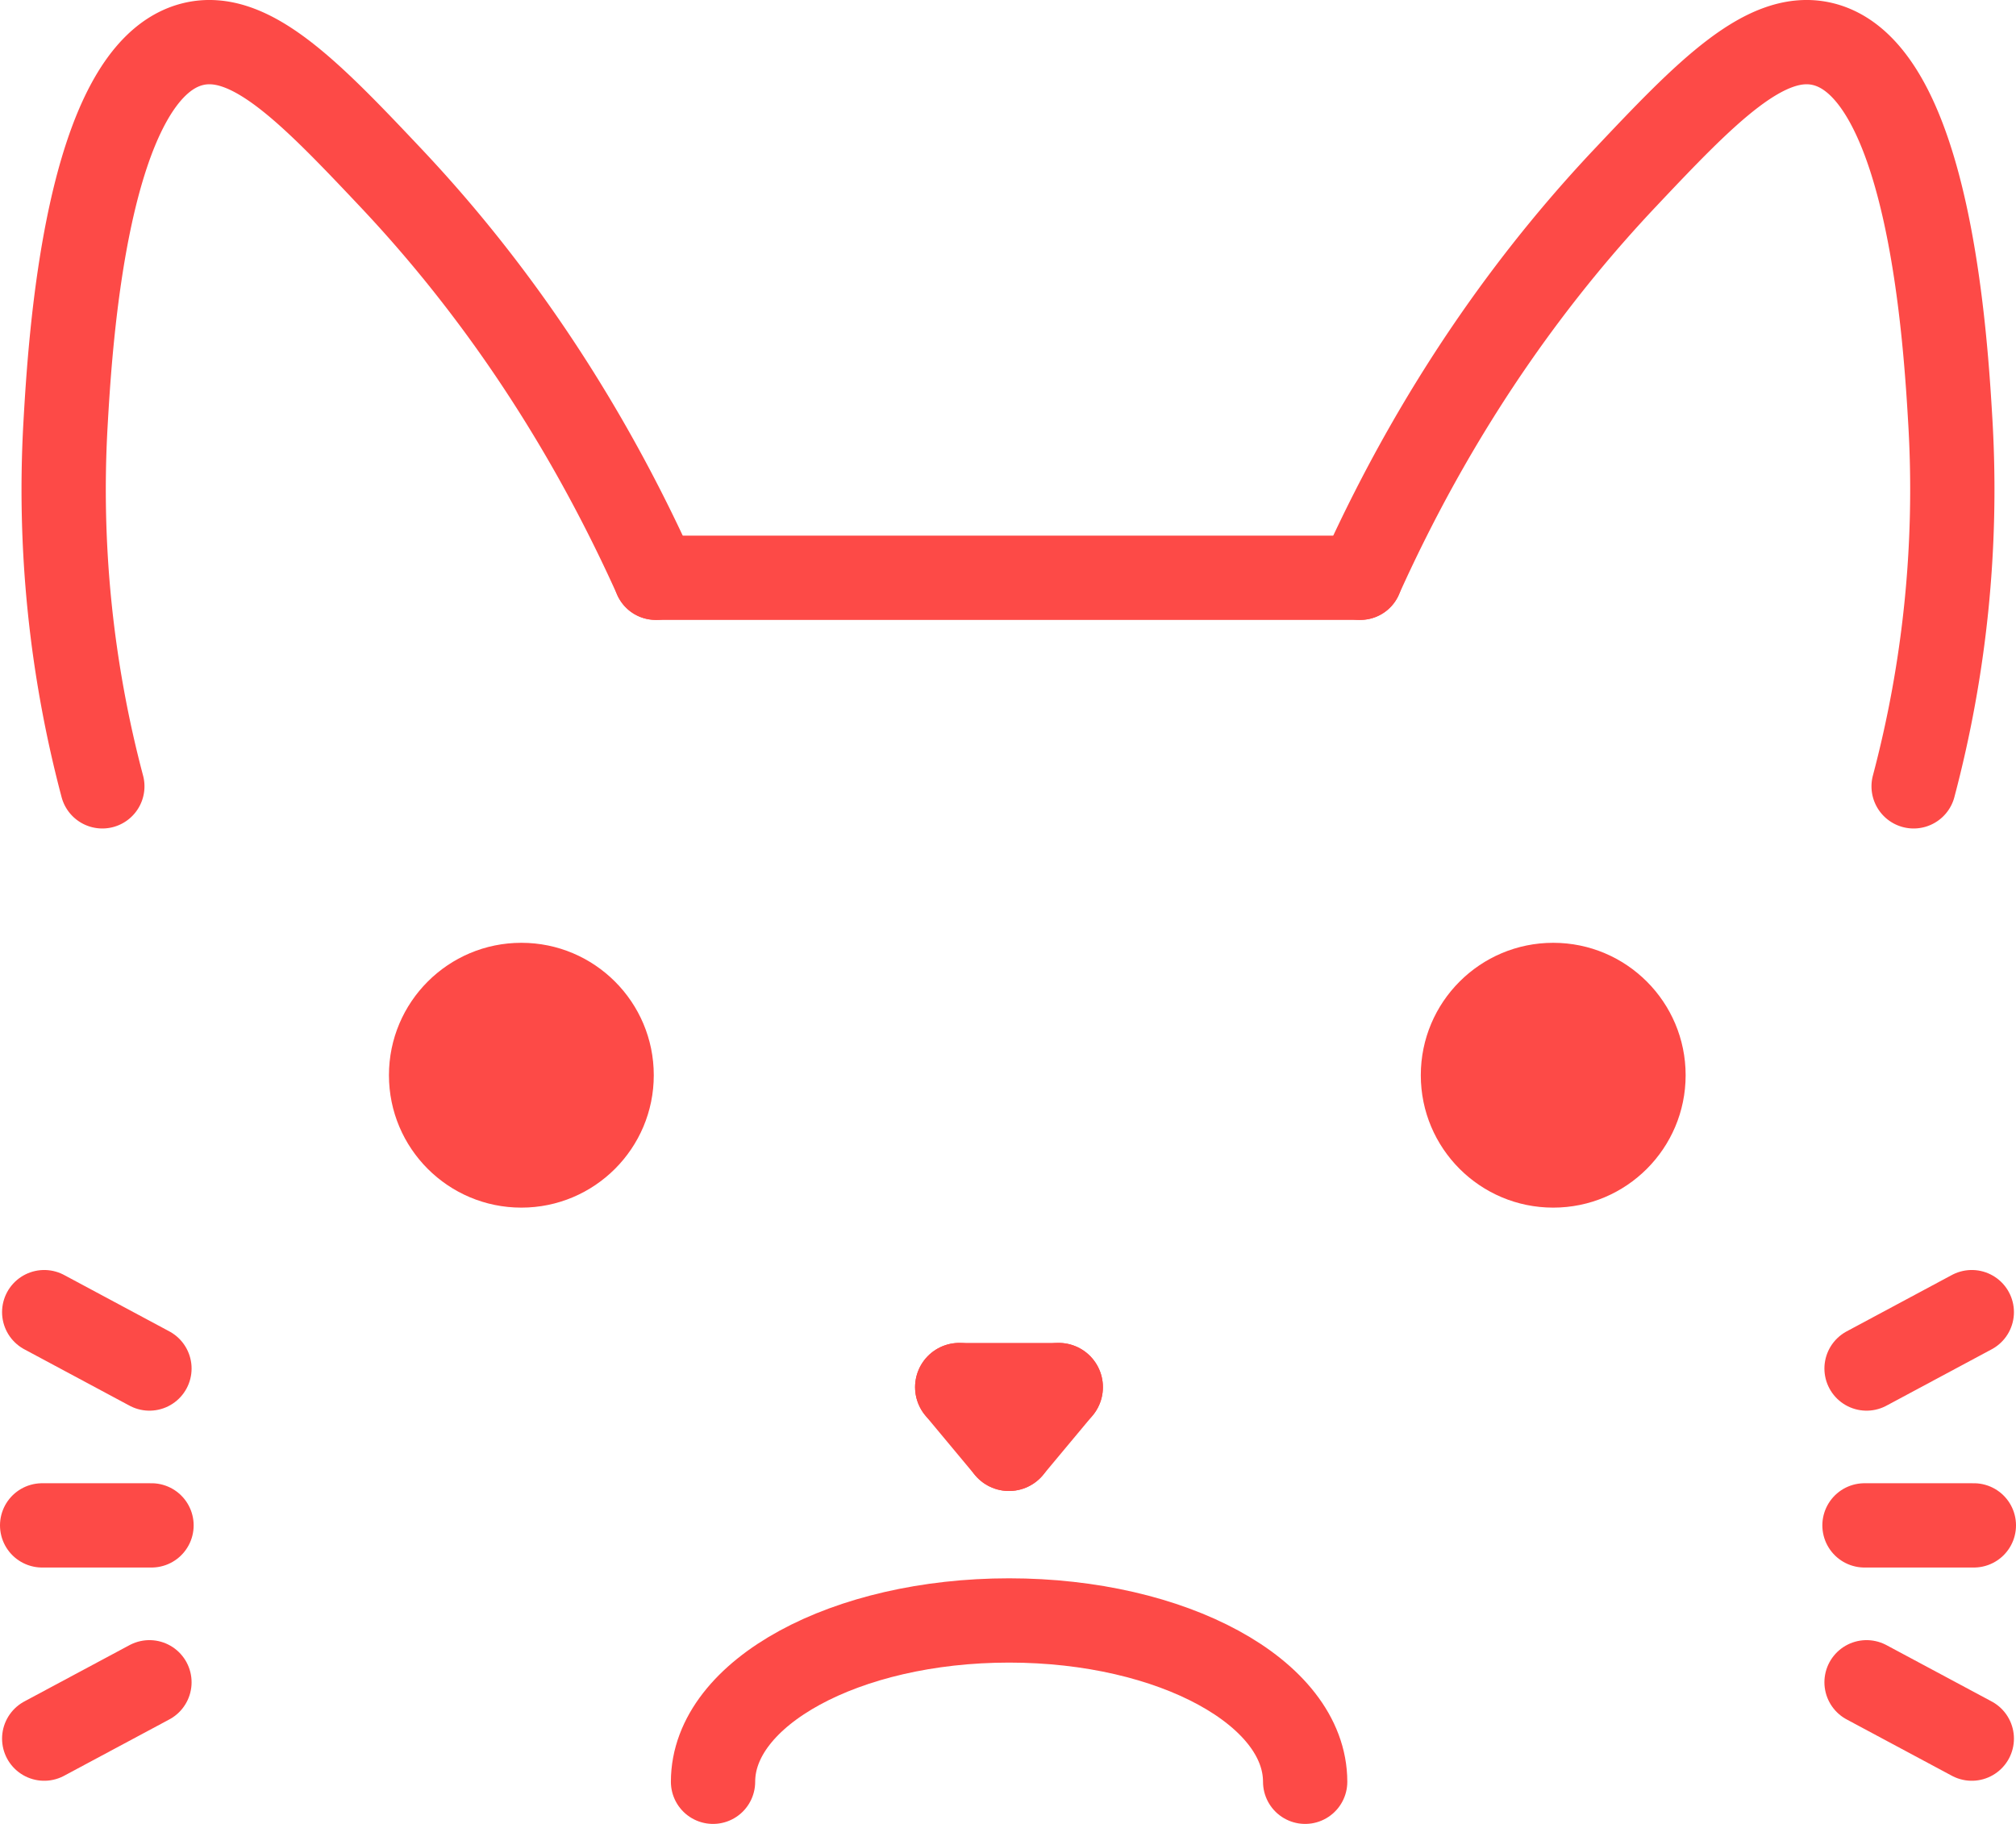 <svg xmlns="http://www.w3.org/2000/svg" viewBox="0 0 478.36 432.8"><defs><style>.a,.d{fill:none;}.a,.c,.d,.e,.f{stroke:#fd4a47;stroke-linecap:round;}.a,.f{stroke-linejoin:round;}.a,.c,.d,.f{stroke-width:20px;}.b{fill:#fd4a47;}.c,.e,.f{fill:#34d399;}.c,.d,.e{stroke-miterlimit:10;}.e{stroke-width:21px;}</style></defs><path class="a" d="M456.58,253.19c20.15-44.8,44.45-75.38,62.78-94.82,19.26-20.43,33.5-35.16,47.07-31.79,25.36,6.3,29.09,71.11,30.2,90.3a274.76,274.76,0,0,1-8.75,85.81" transform="translate(-133.81 -116.1)"/><path class="a" d="M289.4,253.19c-20.16-44.8-44.45-75.38-62.78-94.82-19.27-20.43-33.51-35.16-47.07-31.79-25.37,6.3-29.1,71.11-30.2,90.3a274.8,274.8,0,0,0,8.74,85.81" transform="translate(-133.81 -116.1)"/><circle class="b" cx="123.71" cy="255.14" r="31.42"/><line class="c" x1="10.49" y1="311.36" x2="35.46" y2="324.74"/><line class="c" x1="10.49" y1="412.56" x2="35.46" y2="399.19"/><line class="c" x1="10" y1="361.96" x2="35.95" y2="361.96"/><path class="d" d="M303,538.9c0-21.14,31.45-38.28,70.25-38.28s70.25,17.14,70.25,38.28" transform="translate(-133.81 -116.1)"/><circle class="b" cx="368.55" cy="255.14" r="31.42"/><line class="e" x1="227.63" y1="329.16" x2="251.2" y2="329.16"/><line class="e" x1="239.41" y1="343.3" x2="227.63" y2="329.16"/><line class="e" x1="251.2" y1="329.16" x2="239.41" y2="343.3"/><line class="c" x1="467.87" y1="311.36" x2="442.9" y2="324.74"/><line class="c" x1="467.87" y1="412.56" x2="442.9" y2="399.19"/><line class="c" x1="468.36" y1="361.96" x2="442.41" y2="361.96"/><line class="f" x1="155.59" y1="137.1" x2="322.77" y2="137.1"/></svg>